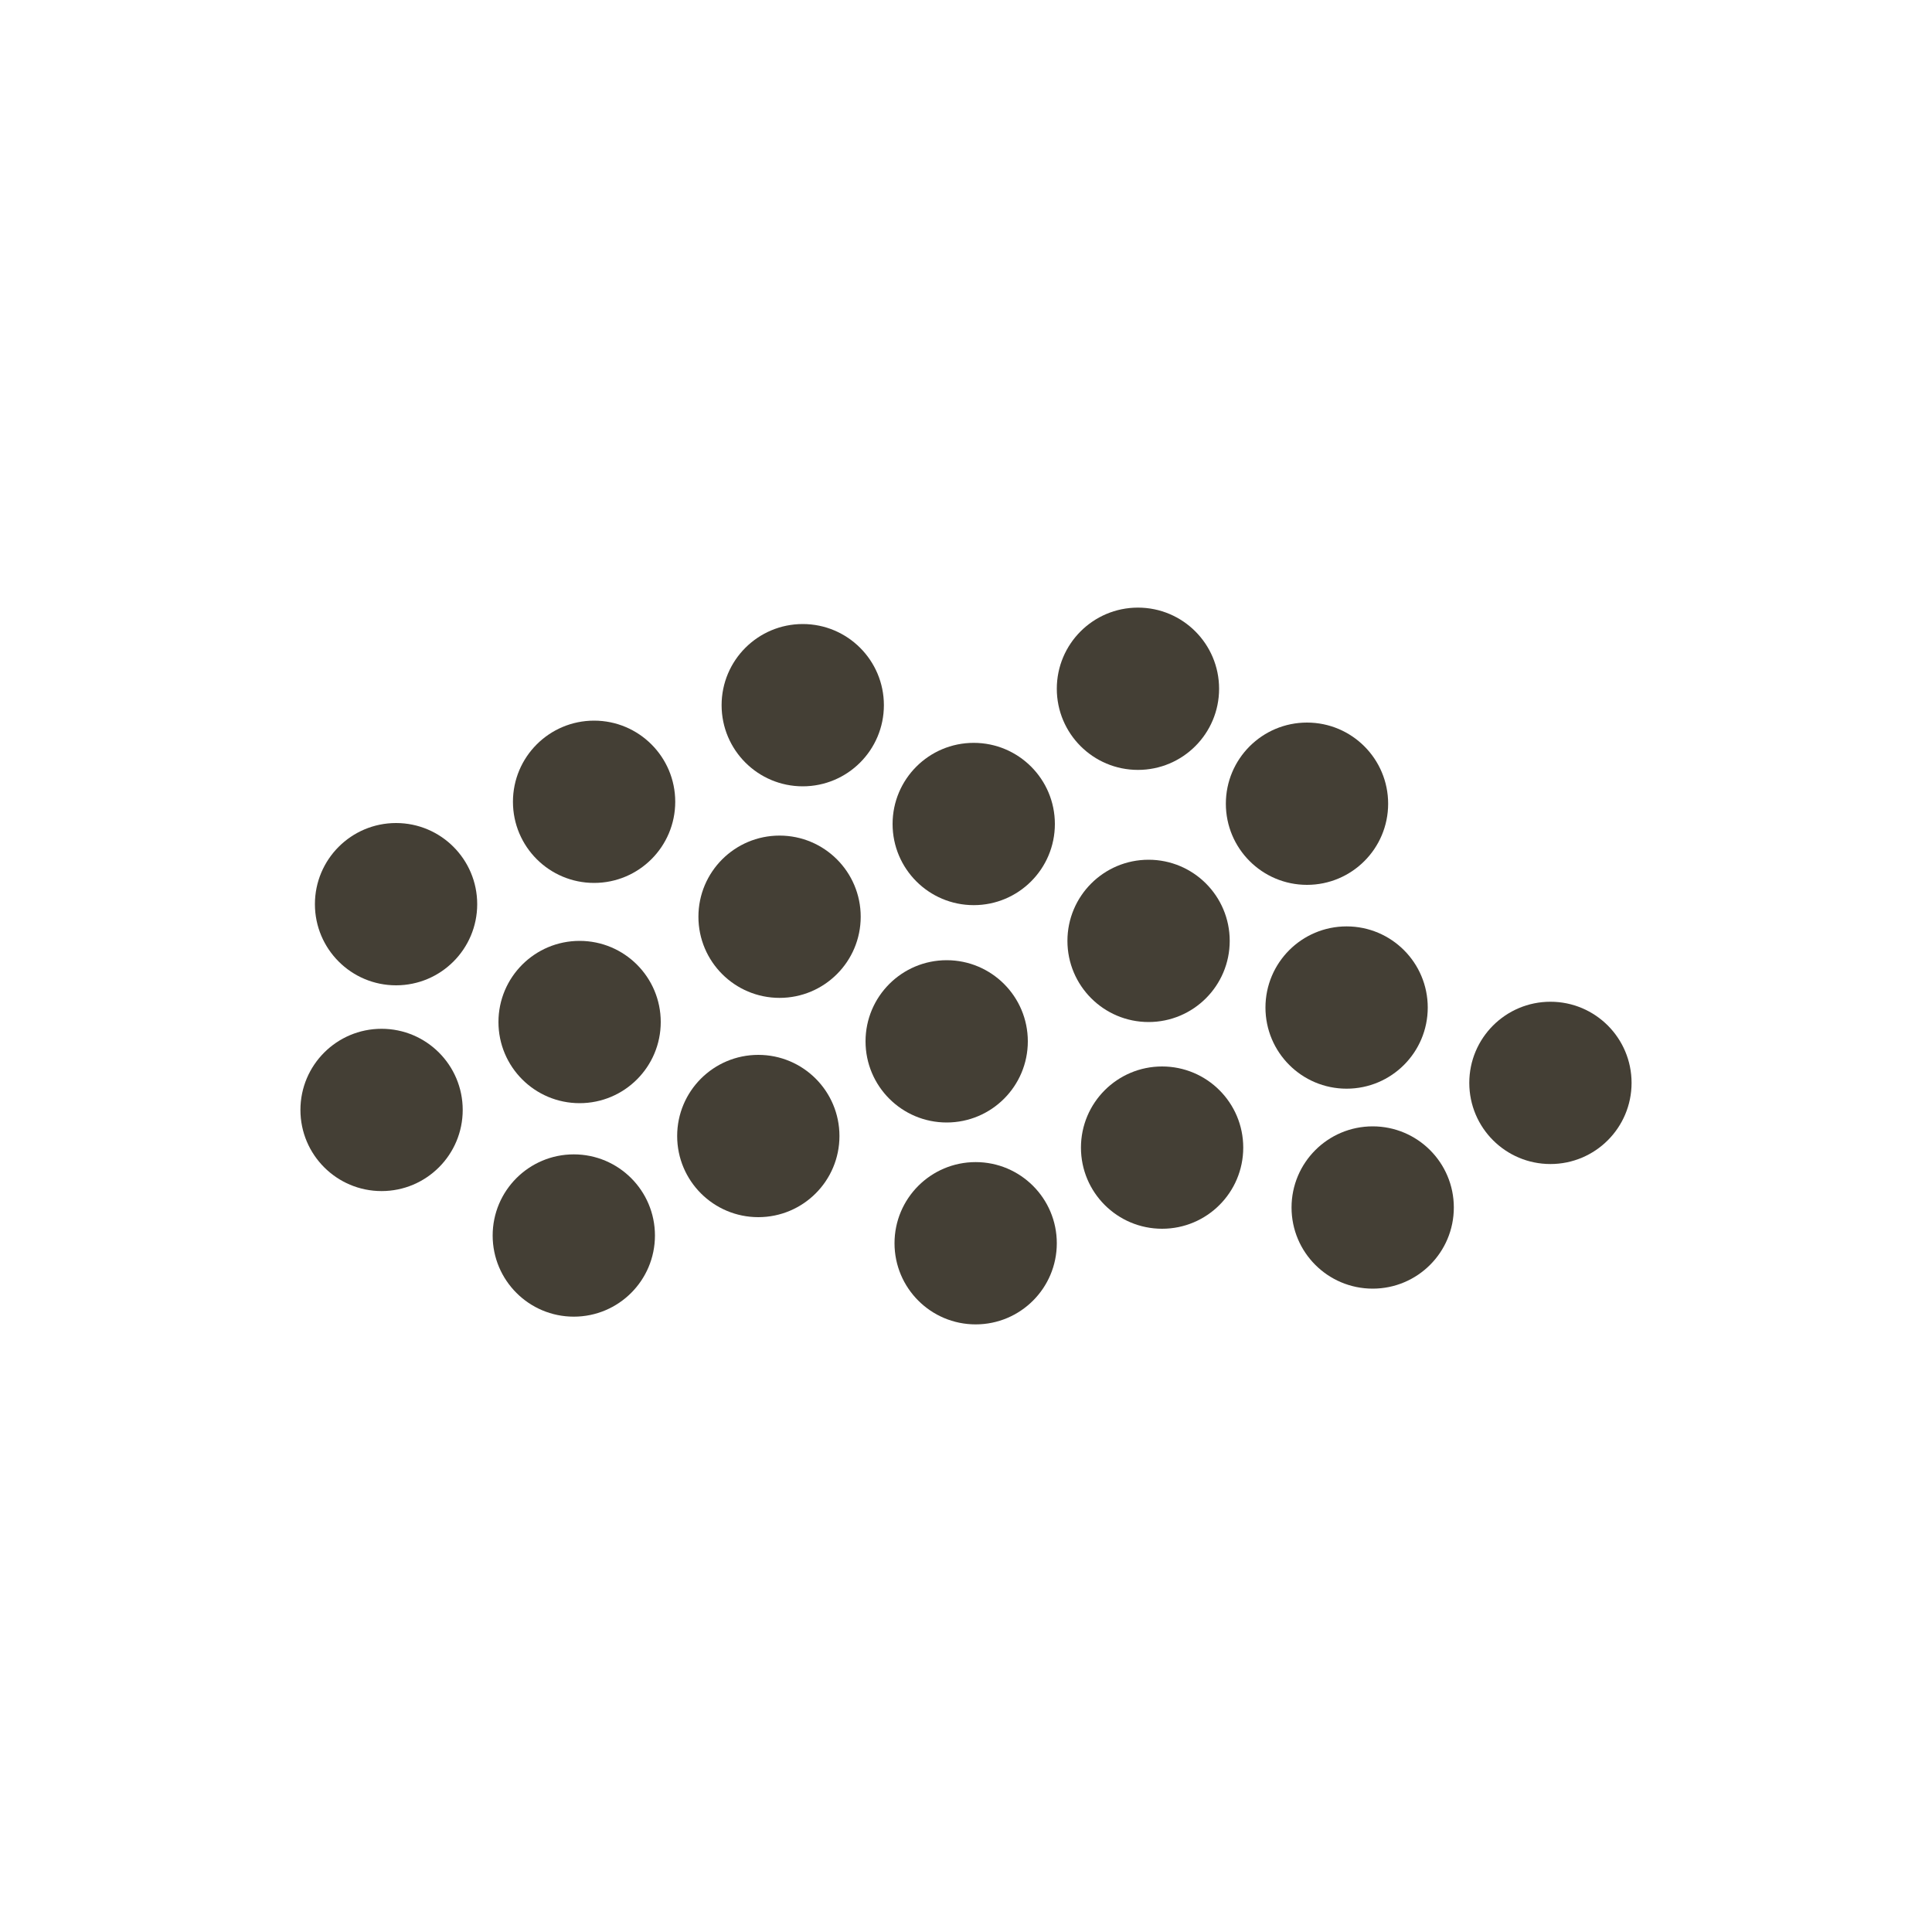 <?xml version="1.0" encoding="utf-8"?>
<!-- Generator: Adobe Illustrator 19.1.0, SVG Export Plug-In . SVG Version: 6.00 Build 0)  -->
<svg version="1.1" id="Layer_1" xmlns="http://www.w3.org/2000/svg" xmlns:xlink="http://www.w3.org/1999/xlink" x="0px" y="0px"
	 viewBox="-49 51 200 200" style="enable-background:new -49 51 200 200;" xml:space="preserve">
<style type="text/css">
	.st0{fill:#443F35;}
</style>
<g>
	<circle class="st0" cx="-9.5" cy="165.9" r="8.4"/>
	<circle class="st0" cx="11" cy="156.8" r="8.4"/>
	<circle class="st0" cx="-8" cy="144.6" r="8.4"/>
	<circle class="st0" cx="12.5" cy="134" r="8.4"/>
	<circle class="st0" cx="31.7" cy="145.9" r="8.4"/>
	<circle class="st0" cx="29.5" cy="168.6" r="8.4"/>
	<circle class="st0" cx="10.4" cy="178.9" r="8.4"/>
	<circle class="st0" cx="49" cy="158.8" r="8.4"/>
	<circle class="st0" cx="51.8" cy="136.3" r="8.4"/>
	<circle class="st0" cx="34.1" cy="124" r="8.4"/>
	<circle class="st0" cx="69.9" cy="148.4" r="8.4"/>
	<circle class="st0" cx="52" cy="179.7" r="8.4"/>
	<circle class="st0" cx="71.3" cy="169.8" r="8.4"/>
	<circle class="st0" cx="90.4" cy="155.3" r="8.4"/>
	<circle class="st0" cx="93.1" cy="176" r="8.4"/>
	<circle class="st0" cx="111.5" cy="163.1" r="8.4"/>
	<circle class="st0" cx="86.3" cy="134.2" r="8.4"/>
	<circle class="st0" cx="68.8" cy="122.3" r="8.4"/>
</g>
</svg>
